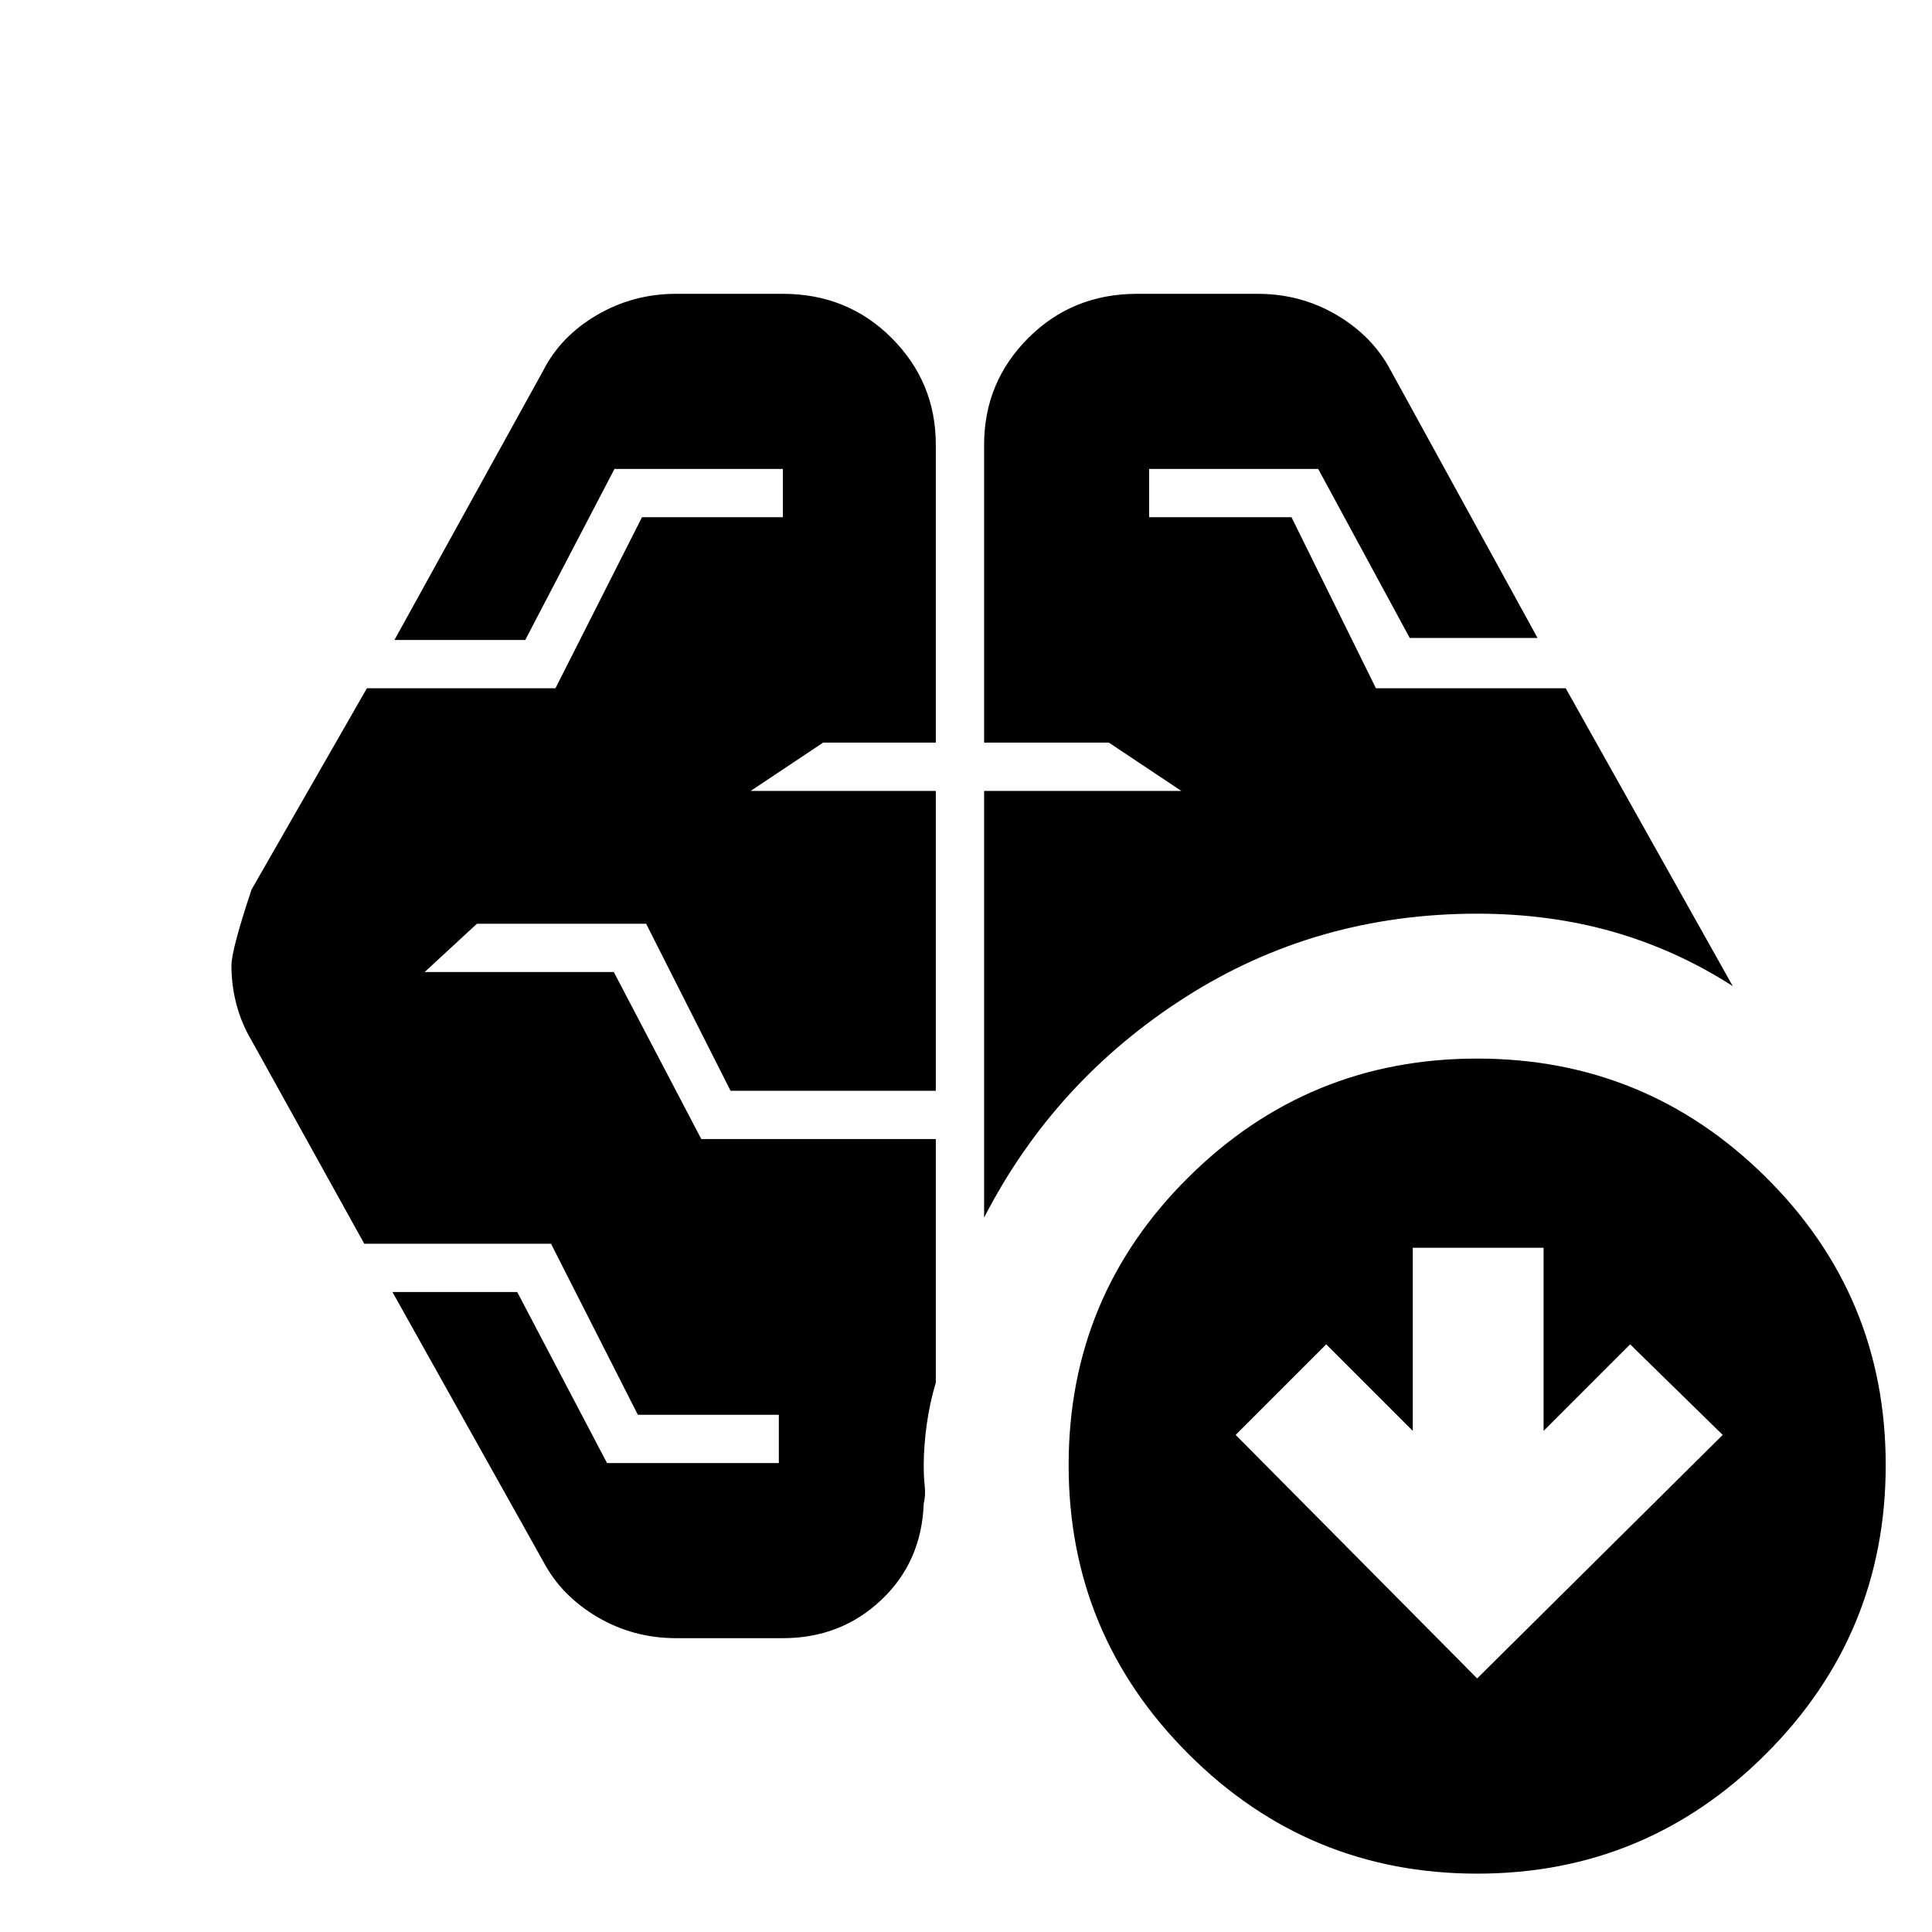 <svg xmlns="http://www.w3.org/2000/svg" height="20" viewBox="0 -960 960 960" width="20"><path d="M489-355v-212h98l-36-24h-62v-148q0-31.1 21.95-53.05Q532.9-814 565-814h60q21.3 0 39.15 10.5Q682-793 691-776l73 133h-63.51L655-727h-84v24h70.736l41.962 85H778l83 148q-28-18-59.5-27t-67.5-9q-80 0-145 41.5T489-355ZM389-146h-53q-21.3 0-39.15-10.5Q279-167 270-184l-75-134h62l44.636 85H387v-24h-70.057l-43.151-85H181l-56-101q-4.8-8-7.4-17.5-2.6-9.5-2.6-19.722Q115-488 125-518l57.311-100H276l43-85h70v-24h-83.667L261-642h-65l74-134q8.571-16.857 26.557-27.429Q314.543-814 336-814h53q32.1 0 54.05 21.95Q465-770.1 465-739v148h-56l-36 24h92v149H363l-41.939-83H237l-26 24h94l43.474 83H465v121q-3 10-4.5 20.75T459-232q0 6 .5 10.5t-.5 8.5q-1 29-21.087 48T389-146Zm345 20 122-121-46-45-43 43v-91h-65v91l-43-43-45 45 120 121Zm0 97q-84 0-143.5-59.5T531-232q0-84 59.5-143T734-434q84 0 143.5 59T937-232q0 84-59.5 143.5T734-29Z"/></svg>